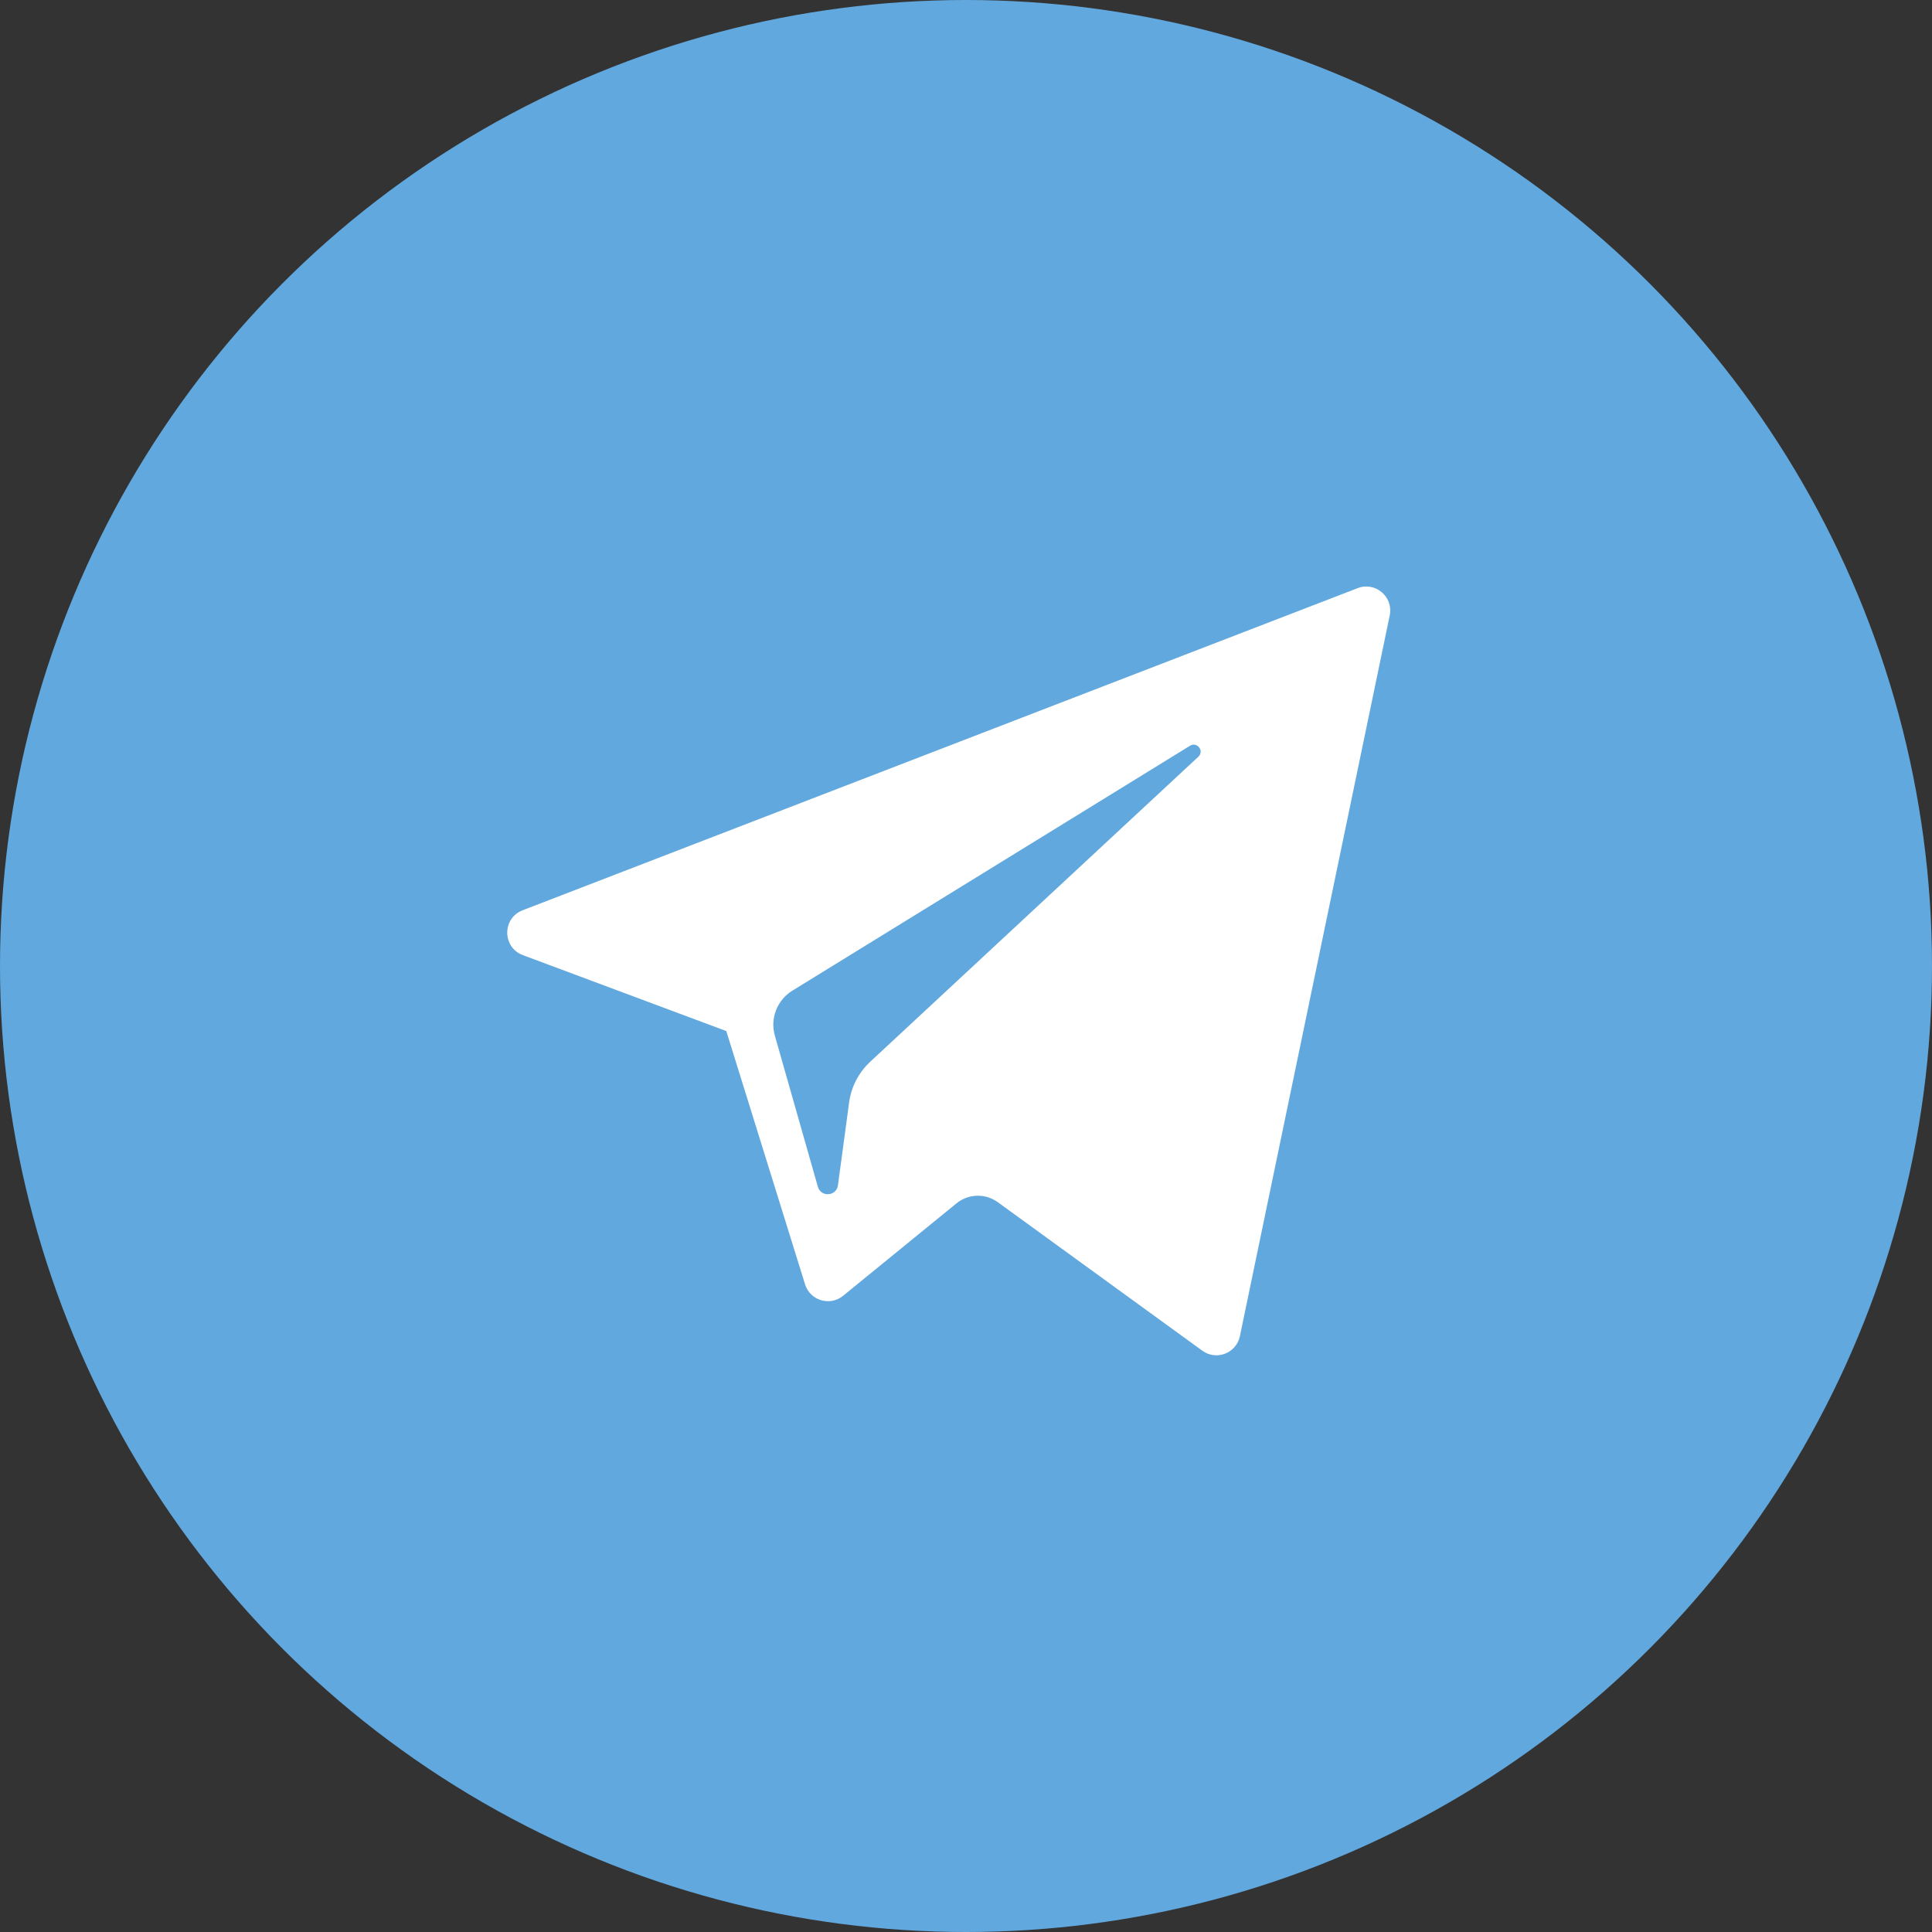 <svg width="56" height="56" viewBox="0 0 56 56" fill="none" xmlns="http://www.w3.org/2000/svg">
<rect x="0" y="0" width="56" height="56" fill="#333333" stroke="none"/>
<circle cx="28" cy="28" r="28" fill="#61A8DE"/>
<path d="M15.155 27.685L21.052 29.886L23.335 37.227C23.481 37.697 24.056 37.871 24.438 37.559L27.725 34.879C28.07 34.599 28.56 34.584 28.921 34.846L34.85 39.151C35.258 39.447 35.836 39.224 35.939 38.73L40.282 17.838C40.394 17.299 39.864 16.849 39.351 17.048L15.148 26.385C14.551 26.615 14.556 27.461 15.155 27.685ZM22.967 28.715L34.493 21.616C34.7 21.489 34.913 21.769 34.735 21.934L25.223 30.776C24.889 31.087 24.673 31.503 24.612 31.955L24.288 34.357C24.245 34.677 23.795 34.709 23.706 34.399L22.46 30.02C22.317 29.521 22.525 28.987 22.967 28.715Z" fill="white"/>
</svg>
